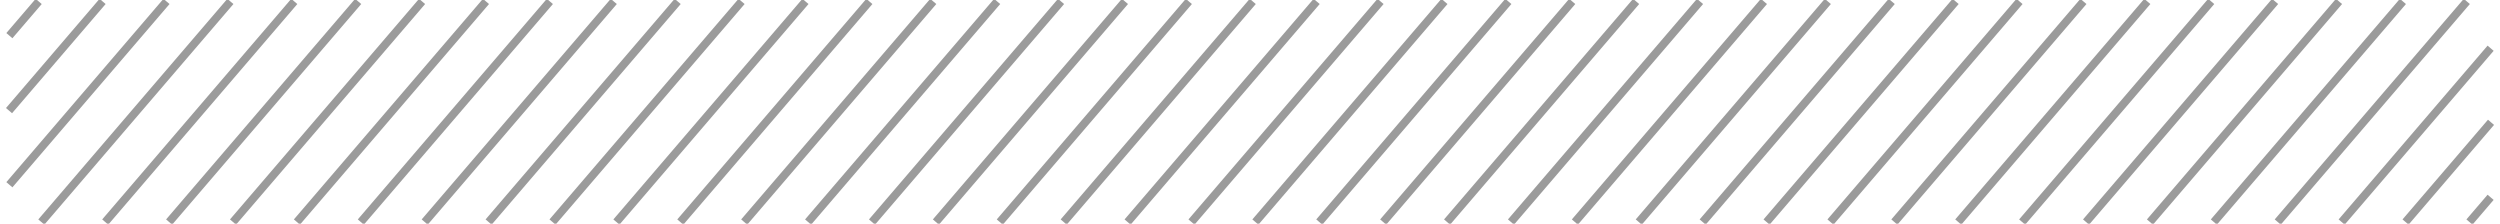<svg xmlns="http://www.w3.org/2000/svg" width="313" height="28" viewBox="0 0 313 28">
    <g fill="none" fill-rule="evenodd" stroke="#9B9B9B" stroke-linecap="square">
        <path d="M309.5 27.417l2-2.334M261.5 27.417L284.52.559M213.5 27.417L236.52.559M165.5 27.417L188.52.559M117.5 27.417L140.52.559M69.5 27.417L92.52.559M21.5 27.417L44.52.559M285.5 27.417L308.52.559M237.5 27.417L260.52.559M189.5 27.417L212.52.559M141.5 27.417L164.52.559M93.5 27.417L116.52.559M45.5 27.417L68.52.559M1.5 22.75L20.52.559M301.5 27.417l10.05-11.725M253.5 27.417L276.52.559M205.5 27.417L228.52.559M157.5 27.417L180.52.559M109.5 27.417L132.52.559M61.5 27.417L84.52.559M13.5 27.417L36.52.559M277.5 27.417L300.52.559M229.5 27.417L252.52.559M181.5 27.417L204.52.559M133.5 27.417L156.52.559M85.5 27.417L108.52.559M37.5 27.417L60.52.559M1.455 13.47L12.52.558M293.5 27.417l18-21M245.5 27.417L268.52.559M197.5 27.417L220.52.559M149.5 27.417L172.52.559M101.5 27.417L124.52.559M53.5 27.417L76.52.559M5.5 27.417L28.52.559M269.5 27.417L292.52.559M221.5 27.417L244.52.559M173.5 27.417L196.52.559M125.5 27.417L148.52.559M77.5 27.417L100.52.559M29.5 27.417L52.52.559M1.5 4.083L4.52.56"/>
    </g>
</svg>
